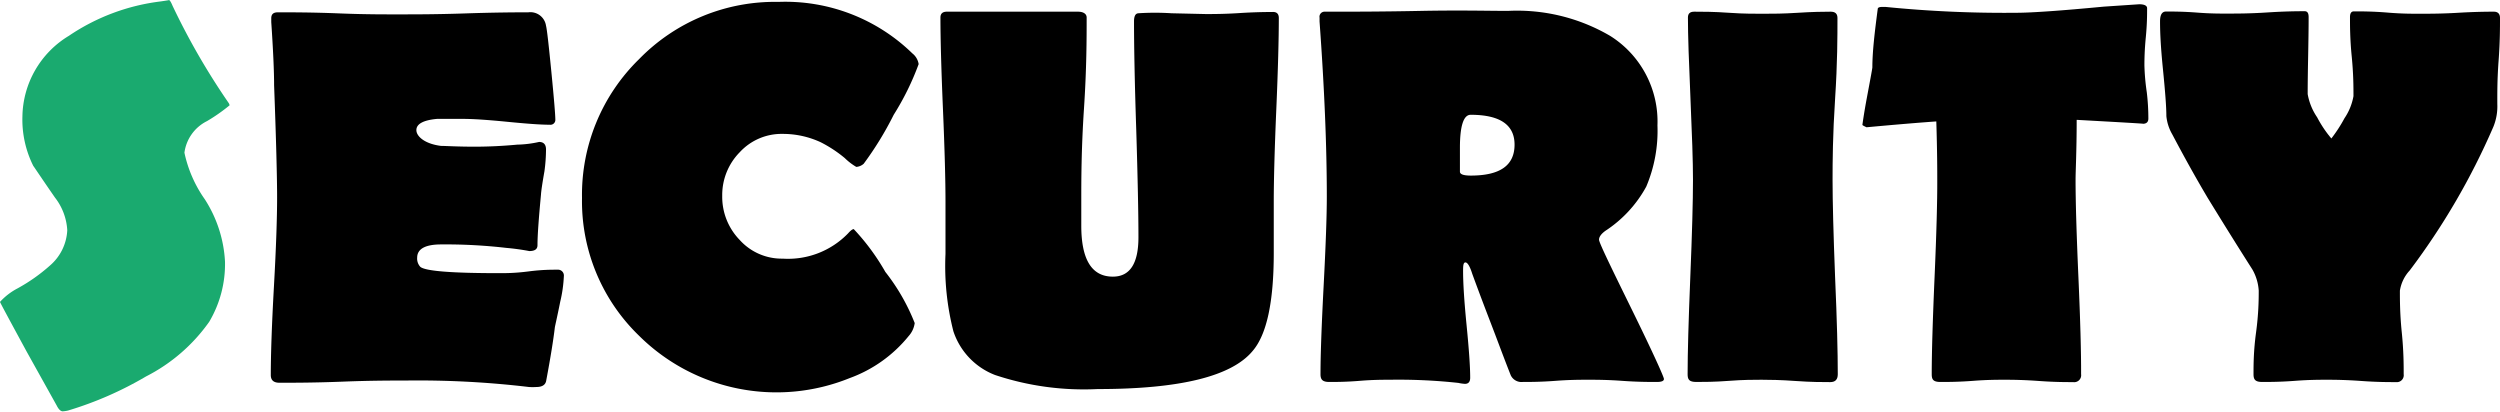 <svg id="图层_1" data-name="图层 1" xmlns="http://www.w3.org/2000/svg" viewBox="0 0 158.33 26.12"><defs><style>.cls-1{fill:#1aaa6f;}</style></defs><title>ecmp-logo-black</title><path class="cls-1" d="M18.06,7.4a11,11,0,0,1-1.43,1,2.62,2.62,0,0,0-1.43,2,8,8,0,0,0,1.29,2.95,8.05,8.05,0,0,1,1.28,3.95,7.17,7.17,0,0,1-1,3.81,11,11,0,0,1-4,3.46,22.42,22.42,0,0,1-4.94,2.16,2,2,0,0,1-.34.05c-.13,0-.26-.13-.38-.37L5.21,23c-1.13-2.08-1.69-3.12-1.69-3.15A4,4,0,0,1,4.62,19a11,11,0,0,0,2.06-1.45,3.14,3.14,0,0,0,1.1-2.24A3.7,3.7,0,0,0,7,13.24c-.9-1.3-1.36-2-1.37-2A6.55,6.55,0,0,1,4.94,8.1,6.07,6.07,0,0,1,7.88,3,13.2,13.2,0,0,1,13.7.82q.62-.09.51-.09c.06,0,.14.13.24.37A44.38,44.38,0,0,0,18,7.25.37.37,0,0,1,18.06,7.4Z" transform="translate(-3.52 -0.73)"/><path d="M39.23,18.22A8.51,8.51,0,0,1,39,19.84c-.2,1-.32,1.5-.34,1.62-.09.77-.27,1.9-.55,3.39-.05.26-.26.39-.62.39a3.77,3.77,0,0,1-.47,0,59.55,59.55,0,0,0-7.8-.41c-.89,0-2.22,0-4,.07s-3.09.07-4,.07c-.37,0-.55-.16-.55-.49,0-1.24.06-3.12.2-5.62s.2-4.38.2-5.62-.06-3.64-.19-7.11q0-1.33-.18-4l0-.24c0-.25.12-.38.42-.38.87,0,2.18,0,3.92.07s3.06.06,3.94.06,2.21,0,4-.06,3.12-.07,4-.07a1,1,0,0,1,1.12.85c.06.22.17,1.2.34,2.93s.25,2.73.25,3a.31.31,0,0,1-.35.34c-.61,0-1.51-.07-2.73-.19s-2.13-.18-2.74-.18H31.19c-.86.08-1.3.32-1.3.71s.52.87,1.56,1c.29,0,1,.05,2.13.05.94,0,1.84-.05,2.7-.13a6.85,6.85,0,0,0,1.38-.17c.29,0,.44.16.44.48A10.39,10.39,0,0,1,38,11.58c-.14.79-.21,1.29-.22,1.49-.14,1.49-.22,2.56-.22,3.19,0,.25-.17.37-.52.37a14.63,14.63,0,0,0-1.45-.2,33.53,33.53,0,0,0-4.13-.22c-1,0-1.52.28-1.52.84a.77.77,0,0,0,.2.58c.32.27,2,.4,5,.4.41,0,1,0,1.85-.11s1.43-.11,1.85-.11A.37.37,0,0,1,39.23,18.22Z" transform="translate(-3.52 -0.73)"/><path d="M61.7,4.79A17,17,0,0,1,60.12,8a20.77,20.77,0,0,1-1.9,3.1.79.79,0,0,1-.47.2,3.71,3.71,0,0,1-.73-.56,8.07,8.07,0,0,0-1.52-1,5.69,5.69,0,0,0-2.41-.53,3.6,3.6,0,0,0-2.72,1.16,3.86,3.86,0,0,0-1.11,2.76,3.92,3.92,0,0,0,1.11,2.8,3.58,3.58,0,0,0,2.72,1.18,5.29,5.29,0,0,0,4.14-1.6q.24-.27.36-.27a14.13,14.13,0,0,1,2,2.71,12.83,12.83,0,0,1,1.86,3.24,1.53,1.53,0,0,1-.38.82,8.58,8.58,0,0,1-3.75,2.67A12.35,12.35,0,0,1,44,22a11.84,11.84,0,0,1-3.62-8.73A12,12,0,0,1,44,4.47,12,12,0,0,1,52.82.85,11.53,11.53,0,0,1,61.3,4.11,1.08,1.08,0,0,1,61.7,4.79Z" transform="translate(-3.52 -0.73)"/><path d="M84.51,1.87c0,1.29-.05,3.23-.16,5.81s-.16,4.51-.16,5.81c0,.36,0,.91,0,1.63s0,1.27,0,1.64q0,4.65-1.34,6.2-2,2.41-9.81,2.41a17.78,17.78,0,0,1-6.5-.89,4.47,4.47,0,0,1-2.64-2.77,16.71,16.71,0,0,1-.5-4.9c0-.32,0-.85,0-1.59V13.49c0-1.3-.05-3.24-.16-5.83s-.16-4.53-.16-5.82c0-.25.14-.37.41-.37l3.73,0,3.74,0c.71,0,1,0,.82,0,.37,0,.56.15.56.37,0,1.28,0,3.21-.17,5.78S72,12.17,72,13.45c0,.15,0,.4,0,.75s0,.63,0,.82c0,2.15.66,3.23,2,3.23q1.62,0,1.62-2.49,0-2.28-.14-6.84c-.1-3-.14-5.32-.14-6.83,0-.34.09-.51.28-.52a16.26,16.26,0,0,1,2.09,0l2.17.05c.47,0,1.17,0,2.11-.06s1.64-.07,2.1-.07C84.37,1.47,84.51,1.6,84.51,1.87Z" transform="translate(-3.52 -0.73)"/><path d="M108.9,24.73c0,.13-.15.19-.45.19-.49,0-1.22,0-2.19-.07s-1.68-.07-2.16-.07-1.16,0-2.08.07-1.61.07-2.06.07a.75.75,0,0,1-.76-.42c-.2-.5-.49-1.26-.87-2.27s-.89-2.3-1.57-4.16c-.15-.48-.3-.72-.43-.72s-.15.18-.15.55c0,.76.07,1.89.22,3.41s.23,2.63.23,3.34q0,.39-.33.39a2.53,2.53,0,0,1-.42-.06,35.16,35.16,0,0,0-4.35-.2c-.42,0-1.06,0-1.91.07s-1.49.07-1.92.07-.55-.16-.55-.49c0-1.24.07-3.12.2-5.62s.2-4.38.2-5.62q0-4.78-.46-11.1l0-.24a.32.32,0,0,1,.32-.38H88c1.22,0,3,0,5.5-.05s4.29,0,5.52,0A11.66,11.66,0,0,1,105.49,3a6.4,6.4,0,0,1,3,5.67,9.06,9.06,0,0,1-.71,3.88,7.8,7.8,0,0,1-2.59,2.8c-.26.19-.4.38-.4.56s.69,1.6,2.07,4.41S108.9,24.61,108.9,24.73ZM99.44,9.89c0-1.26-.93-1.89-2.78-1.89-.45,0-.68.7-.68,2.09,0,.17,0,.42,0,.76s0,.58,0,.75.23.25.69.25C98.53,11.85,99.44,11.2,99.44,9.89Z" transform="translate(-3.52 -0.73)"/><path d="M119.91,24.43c0,.34-.16.5-.48.5-.48,0-1.2,0-2.17-.07s-1.69-.08-2.18-.08-1.14,0-2.06.07-1.61.07-2.07.07-.55-.16-.55-.49q0-2,.17-6.15t.17-6.16c0-1.15-.06-2.87-.16-5.16s-.16-4-.16-5.12c0-.25.13-.37.4-.37.49,0,1.23,0,2.21.07s1.73.06,2.24.06,1.17,0,2.1-.06,1.63-.07,2.09-.07c.29,0,.43.13.43.4,0,1.14,0,2.84-.15,5.12s-.16,4-.16,5.13q0,2.06.16,6.16C119.86,21,119.91,23.07,119.91,24.43Z" transform="translate(-3.52 -0.73)"/><path d="M139.58,8.24q0,.33-.36.33c.27,0-1.12-.08-4.18-.25,0,2-.07,3.23-.07,3.8q0,2.06.18,6.16t.17,6.15a.44.44,0,0,1-.5.5c-.47,0-1.18,0-2.14-.07s-1.68-.08-2.16-.08-1.14,0-2.05.07-1.6.07-2.06.07-.55-.16-.55-.49q0-2,.18-6.15t.17-6.16c0-.55,0-1.78-.06-3.7-1,.07-2.46.19-4.42.37-.17-.08-.26-.13-.26-.15s.09-.69.28-1.71.33-1.75.35-1.93c0-1,.15-2.26.34-3.7,0-.09.11-.13.25-.13l.26,0a75.83,75.83,0,0,0,8.23.37q1.48,0,5.58-.39L139,1c.33,0,.5.09.5.25,0,.41,0,1-.08,1.82s-.09,1.41-.09,1.81a14,14,0,0,0,.15,1.69A14,14,0,0,1,139.58,8.24Z" transform="translate(-3.52 -0.73)"/><path d="M161.85,1.87c0,.6,0,1.51-.09,2.72s-.08,2.13-.08,2.73a3.42,3.42,0,0,1-.25,1.44,44.18,44.18,0,0,1-5.3,9.1,2.43,2.43,0,0,0-.62,1.28c0,.59,0,1.47.12,2.65s.12,2.06.12,2.64a.44.44,0,0,1-.49.5c-.48,0-1.2,0-2.16-.07s-1.69-.08-2.17-.08-1.16,0-2.08.07-1.61.07-2.06.07-.55-.16-.55-.49c0-.58,0-1.46.16-2.64s.17-2.06.17-2.65a3.09,3.09,0,0,0-.4-1.34c-.67-1.05-1.62-2.56-2.84-4.55q-1.08-1.82-2.23-4a2.86,2.86,0,0,1-.38-1.17c0-.6-.08-1.6-.22-3s-.18-2.29-.18-3c0-.42.13-.62.38-.62.44,0,1.09,0,2,.07s1.53.06,2,.06,1.32,0,2.39-.07,1.87-.08,2.39-.08c.17,0,.25.12.25.37,0,1.65-.06,3.28-.06,4.88a3.76,3.76,0,0,0,.6,1.47,7.25,7.25,0,0,0,.9,1.34A9.32,9.32,0,0,0,152,8.22a3.64,3.64,0,0,0,.57-1.4c0-.56,0-1.4-.11-2.51s-.11-1.94-.11-2.49c0-.25.08-.37.25-.37.48,0,1.2,0,2.16.08s1.67.07,2.15.07,1.26,0,2.28-.06,1.77-.07,2.27-.07C161.71,1.47,161.85,1.6,161.85,1.87Z" transform="translate(-3.52 -0.73)"/></svg>